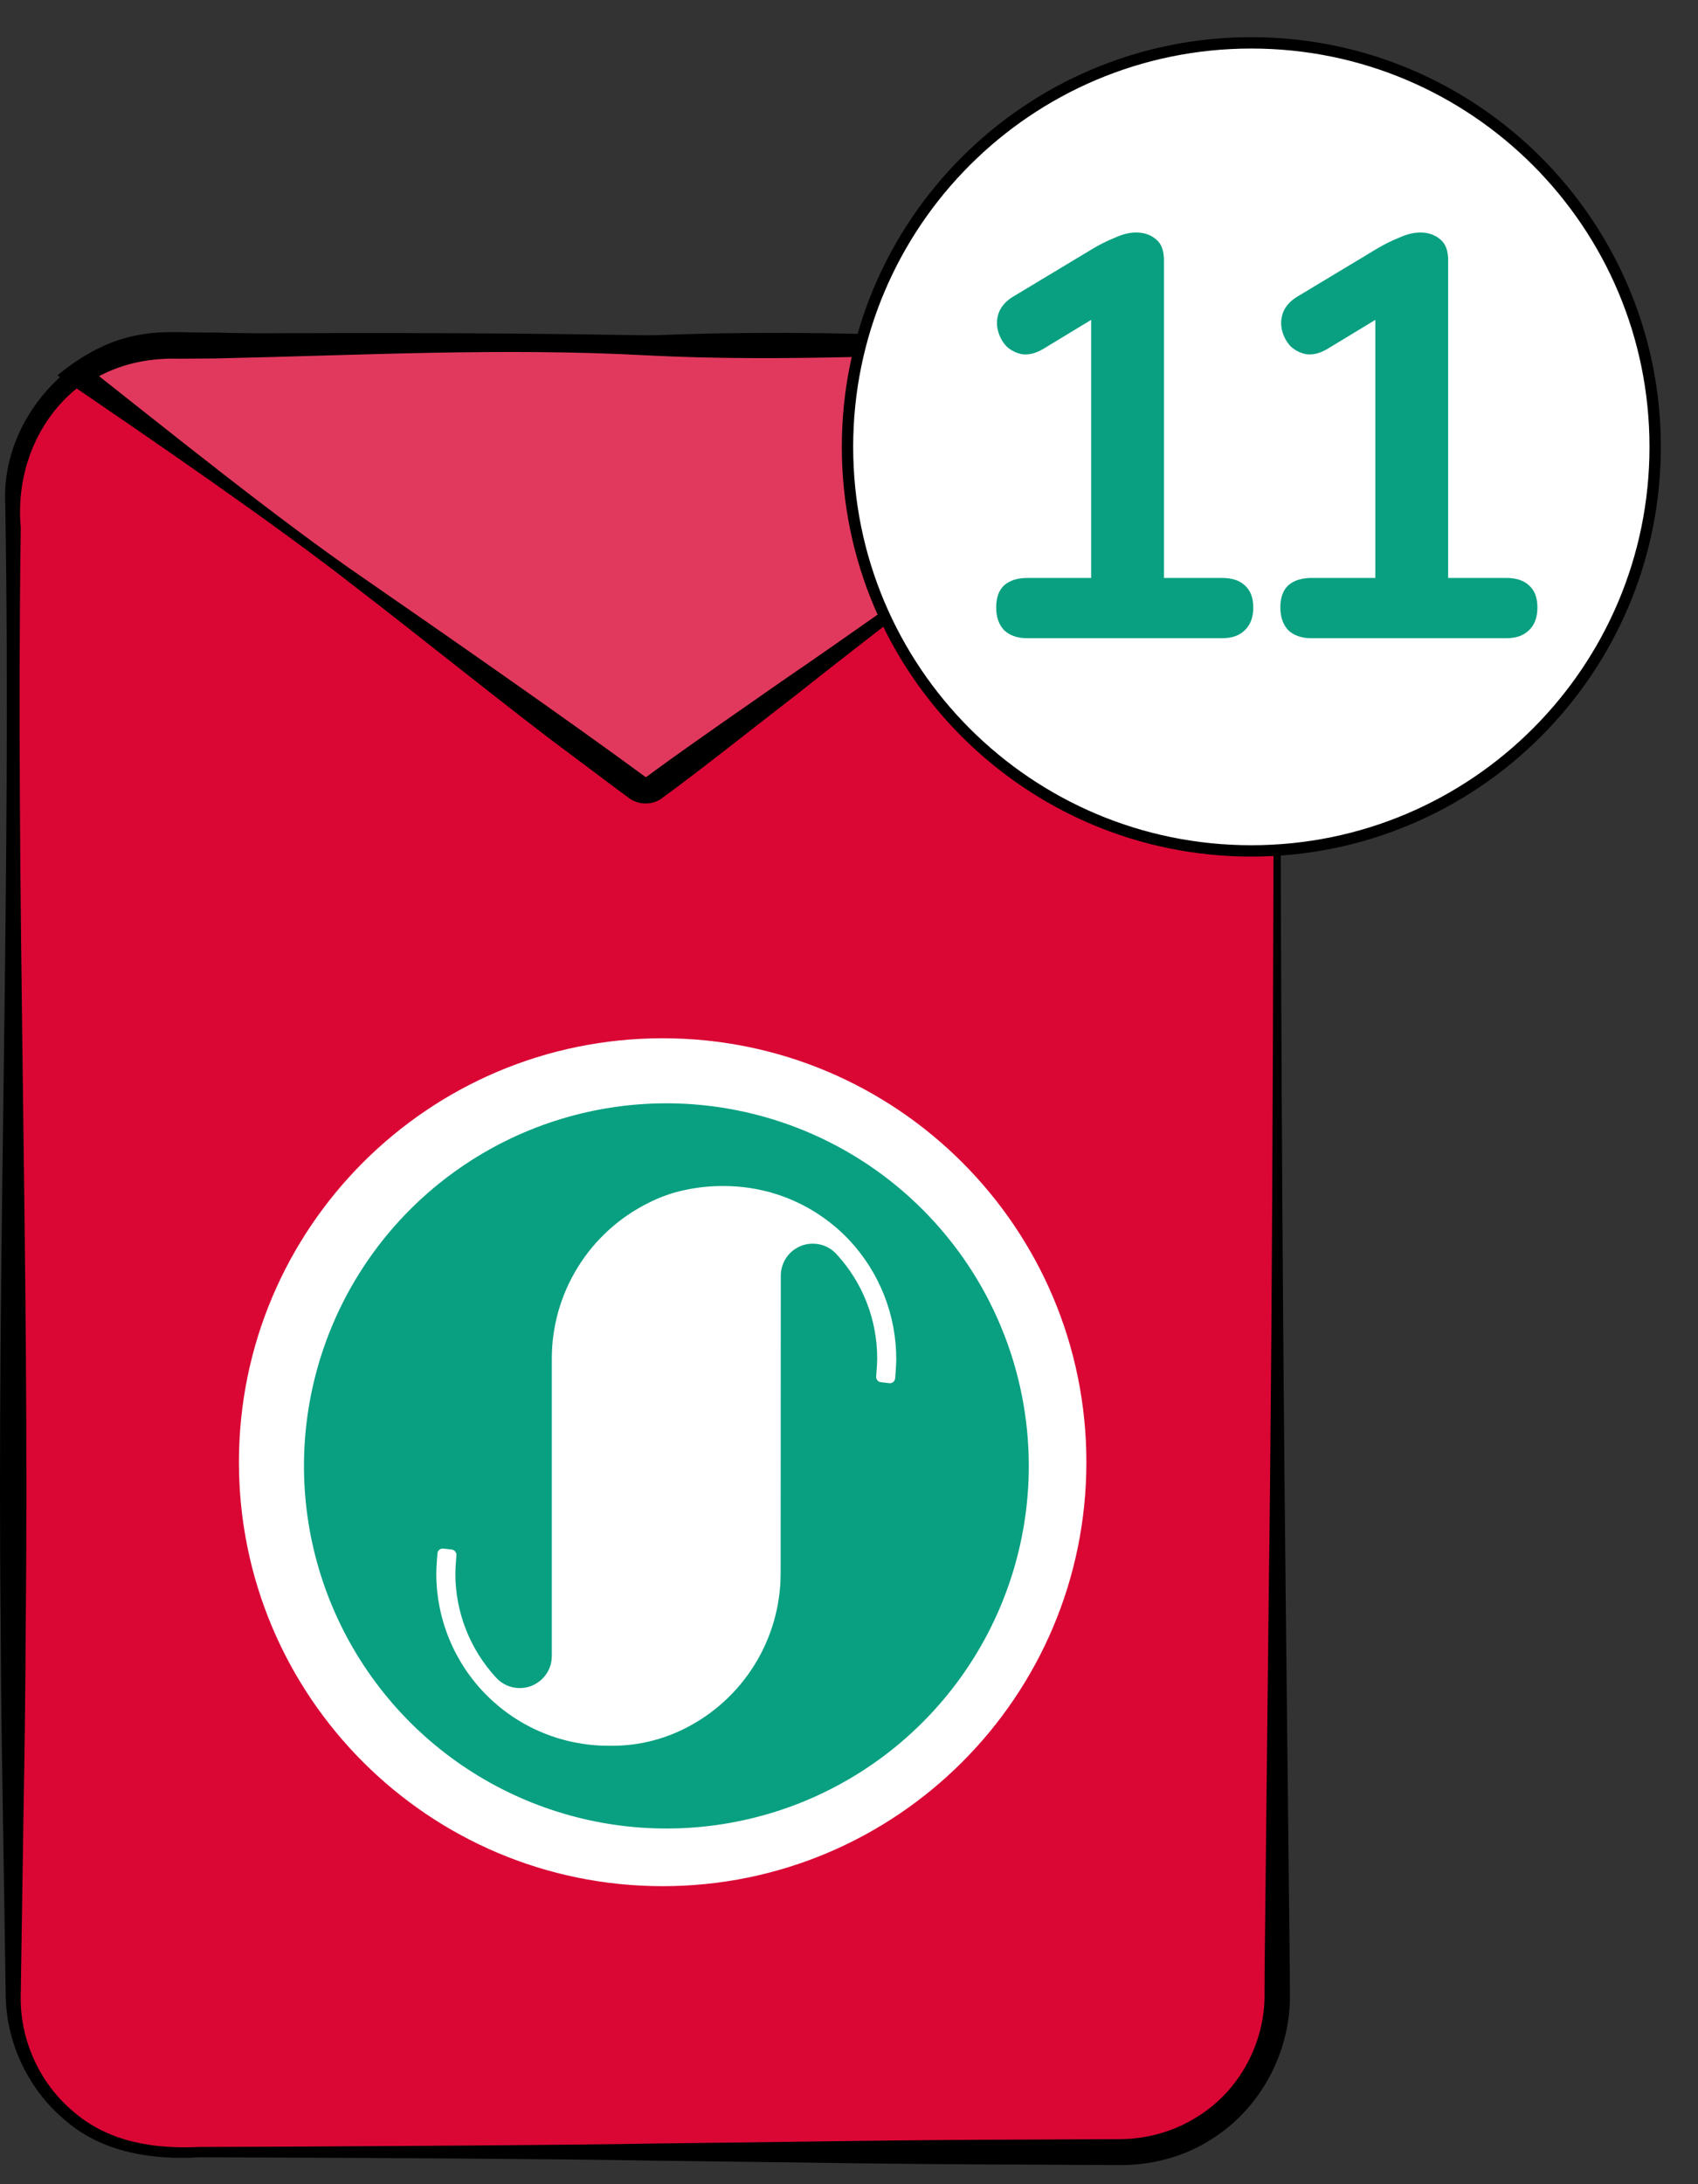 <svg width="35" height="45" viewBox="0 0 35 45" fill="none" xmlns="http://www.w3.org/2000/svg">
<rect x="0" y="0" width="35" height="45" fill="#333333" stroke="none"/>
<path d="M26.326 10.328V41.126C26.326 42.9 24.888 44.339 23.116 44.339H3.482C1.711 44.339 0.272 42.9 0.272 41.126V10.328C0.272 9.256 0.799 8.305 1.607 7.722C2.134 7.342 2.782 7.117 3.482 7.117H23.116C23.821 7.117 24.472 7.345 25.001 7.729C25.805 8.313 26.326 9.261 26.326 10.328Z" fill="#DA0735"/>
<path d="M26.388 10.328C26.385 17.368 26.424 26.022 26.503 33.022L26.586 40.586L26.588 41.059C26.616 42.255 25.989 43.443 24.968 44.075C24.396 44.448 23.691 44.62 23.025 44.606L21.134 44.596C18.613 44.593 16.091 44.543 13.569 44.517C11.685 44.479 7.889 44.461 6.005 44.452L4.114 44.445C3.153 44.505 2.128 44.352 1.368 43.704C0.602 43.078 0.135 42.117 0.118 41.127L0.059 37.344C0.038 36.084 0.019 34.823 0.015 33.562C-0.07 25.839 0.237 18.117 0.109 10.395C0.007 8.511 1.688 6.81 3.573 6.877C6.658 6.855 9.952 6.85 13.029 6.904L20.594 7.006C21.229 7.032 22.811 6.999 23.438 7.05C25.073 7.193 26.423 8.685 26.388 10.328ZM26.264 10.328C26.284 8.761 24.99 7.325 23.422 7.216C22.83 7.194 21.219 7.226 20.594 7.228C15.387 7.325 8.726 7.401 3.573 7.358C1.614 7.28 0.255 8.968 0.428 10.868C0.32 18.433 0.613 25.997 0.529 33.562C0.525 34.823 0.507 36.083 0.485 37.344L0.427 41.127C0.412 42.037 0.821 42.932 1.524 43.514C2.246 44.135 3.186 44.278 4.114 44.233L6.005 44.226C7.892 44.215 11.684 44.196 13.569 44.161C16.091 44.135 18.613 44.085 21.134 44.081L23.025 44.072C23.619 44.079 24.186 43.922 24.677 43.612C25.548 43.079 26.083 42.08 26.065 41.059L26.067 40.586L26.15 33.021C26.244 26.035 26.251 17.353 26.264 10.328Z" fill="black"/>
<path d="M25.001 7.73L13.485 16.225C13.379 16.302 13.237 16.302 13.134 16.225L1.607 7.723C2.134 7.343 2.782 7.118 3.482 7.118H23.116C23.821 7.118 24.472 7.345 25.001 7.73Z" fill="#E1395D"/>
<path d="M25.063 7.73C22.284 9.8 19.116 12.174 16.401 14.325C15.644 14.906 14.434 15.871 13.672 16.425C13.463 16.6 13.141 16.596 12.934 16.418L12.751 16.284C12.524 16.114 11.899 15.646 11.663 15.469C10.678 14.743 8.373 12.893 7.369 12.128C5.598 10.741 3.059 9.011 1.183 7.733C1.684 7.322 2.265 6.99 2.916 6.892C3.363 6.802 3.988 6.863 4.436 6.851C7.393 6.915 10.348 7.076 13.305 6.916C15.276 6.828 17.247 6.847 19.218 6.927C20.204 6.964 21.189 6.996 22.175 7.012C22.596 7.03 23.243 6.999 23.664 7.083C24.168 7.195 24.684 7.363 25.063 7.73ZM24.939 7.731C24.884 7.726 24.877 7.722 24.814 7.68C24.458 7.454 24.054 7.303 23.637 7.242C23.239 7.171 22.589 7.23 22.175 7.225C19.219 7.282 16.262 7.474 13.306 7.32C10.349 7.161 7.393 7.321 4.436 7.385L3.697 7.391C2.992 7.368 2.335 7.528 1.753 7.924L1.755 7.523C3.449 8.858 5.766 10.728 7.518 11.927C9.195 13.086 11.689 14.819 13.308 16.01C13.312 16.011 13.318 16.008 13.322 16.007L13.35 15.987L13.53 15.855C14.177 15.381 15.421 14.518 16.092 14.051C18.934 12.105 22.151 9.765 24.939 7.731Z" fill="black"/>
<path d="M22.393 30.125C22.393 34.949 18.482 38.86 13.659 38.86C8.834 38.86 4.925 34.949 4.925 30.125C4.925 25.302 8.835 21.391 13.659 21.391C18.482 21.391 22.393 25.302 22.393 30.125Z" fill="white"/>
<path d="M13.734 22.731C12.257 22.732 10.813 23.17 9.585 23.991C8.356 24.812 7.399 25.979 6.834 27.344C6.269 28.709 6.121 30.21 6.409 31.659C6.697 33.108 7.409 34.439 8.453 35.484C9.498 36.529 10.829 37.24 12.278 37.528C13.727 37.817 15.229 37.669 16.594 37.104C17.959 36.538 19.125 35.581 19.946 34.353C20.767 33.125 21.206 31.68 21.206 30.203C21.206 29.222 21.013 28.25 20.637 27.344C20.262 26.437 19.711 25.614 19.017 24.92C18.324 24.226 17.5 23.676 16.593 23.3C15.687 22.925 14.715 22.731 13.734 22.731ZM18.451 28.398C18.449 28.413 18.445 28.427 18.438 28.44C18.431 28.453 18.422 28.465 18.411 28.474C18.39 28.49 18.364 28.498 18.338 28.498C18.333 28.498 18.158 28.477 18.158 28.477C18.144 28.476 18.13 28.471 18.117 28.465C18.104 28.458 18.093 28.448 18.084 28.437C18.074 28.426 18.068 28.413 18.064 28.399C18.059 28.385 18.058 28.371 18.06 28.356C18.06 28.356 18.081 28.11 18.081 27.984C18.081 27.191 17.784 26.427 17.247 25.844C17.158 25.744 17.041 25.673 16.911 25.642C16.781 25.61 16.645 25.618 16.52 25.665C16.395 25.713 16.287 25.797 16.211 25.907C16.135 26.017 16.094 26.148 16.094 26.281L16.091 32.418C16.09 33.08 15.905 33.73 15.557 34.293C15.209 34.857 14.711 35.313 14.119 35.61C13.636 35.854 13.101 35.977 12.56 35.967H12.544C12.078 35.967 11.616 35.876 11.185 35.698C10.754 35.52 10.363 35.258 10.033 34.929C9.703 34.599 9.442 34.208 9.263 33.777C9.085 33.347 8.993 32.885 8.993 32.419C8.993 32.28 9.017 32.005 9.017 32.005C9.018 31.99 9.022 31.976 9.029 31.962C9.036 31.949 9.045 31.937 9.057 31.928C9.078 31.912 9.103 31.904 9.129 31.904C9.132 31.904 9.31 31.924 9.31 31.924C9.338 31.927 9.365 31.942 9.383 31.965C9.401 31.987 9.41 32.016 9.408 32.044C9.408 32.046 9.386 32.292 9.386 32.418C9.385 33.211 9.684 33.975 10.221 34.558C10.31 34.658 10.427 34.728 10.557 34.76C10.687 34.792 10.823 34.783 10.948 34.736C11.073 34.688 11.181 34.604 11.257 34.494C11.333 34.385 11.374 34.254 11.374 34.121V27.986C11.375 27.321 11.561 26.67 11.912 26.105C12.262 25.54 12.762 25.084 13.357 24.788C13.595 24.665 13.848 24.574 14.109 24.519C14.371 24.462 14.638 24.434 14.906 24.435C15.282 24.434 15.656 24.491 16.014 24.606C16.577 24.788 17.085 25.108 17.493 25.536C18.128 26.207 18.48 27.098 18.474 28.022C18.473 28.148 18.451 28.398 18.451 28.398Z" fill="#08A081"/>
<path d="M25.793 17.531C30.39 17.531 34.117 13.804 34.117 9.207C34.117 4.61 30.39 0.883 25.793 0.883C21.196 0.883 17.469 4.61 17.469 9.207C17.469 13.804 21.195 17.531 25.793 17.531Z" fill="white" stroke="black" stroke-width="0.234" stroke-miterlimit="10"/>
<path d="M21.178 13.149C20.975 13.149 20.815 13.095 20.698 12.985C20.588 12.868 20.534 12.712 20.534 12.516C20.534 12.313 20.588 12.161 20.698 12.059C20.815 11.957 20.975 11.907 21.178 11.907H22.491V6.15H23.218L21.495 7.194C21.346 7.28 21.206 7.315 21.073 7.299C20.948 7.276 20.838 7.221 20.745 7.135C20.659 7.041 20.6 6.932 20.569 6.807C20.538 6.682 20.545 6.557 20.592 6.431C20.647 6.299 20.748 6.189 20.897 6.103L22.515 5.13C22.671 5.036 22.828 4.958 22.984 4.896C23.14 4.825 23.285 4.79 23.418 4.79C23.582 4.79 23.719 4.837 23.828 4.931C23.938 5.017 23.992 5.161 23.992 5.365V11.907H25.188C25.391 11.907 25.548 11.957 25.657 12.059C25.774 12.161 25.833 12.313 25.833 12.516C25.833 12.72 25.774 12.876 25.657 12.985C25.548 13.095 25.391 13.149 25.188 13.149H21.178ZM27.036 13.149C26.833 13.149 26.672 13.095 26.555 12.985C26.446 12.868 26.391 12.712 26.391 12.516C26.391 12.313 26.446 12.161 26.555 12.059C26.672 11.957 26.833 11.907 27.036 11.907H28.349V6.15H29.076L27.352 7.194C27.204 7.28 27.063 7.315 26.93 7.299C26.805 7.276 26.696 7.221 26.602 7.135C26.516 7.041 26.457 6.932 26.426 6.807C26.395 6.682 26.403 6.557 26.45 6.431C26.504 6.299 26.606 6.189 26.755 6.103L28.372 5.13C28.529 5.036 28.685 4.958 28.841 4.896C28.998 4.825 29.142 4.79 29.275 4.79C29.439 4.79 29.576 4.837 29.686 4.931C29.795 5.017 29.85 5.161 29.85 5.365V11.907H31.046C31.249 11.907 31.405 11.957 31.515 12.059C31.632 12.161 31.69 12.313 31.69 12.516C31.69 12.72 31.632 12.876 31.515 12.985C31.405 13.095 31.249 13.149 31.046 13.149H27.036Z" fill="#08A081"/>
</svg>
